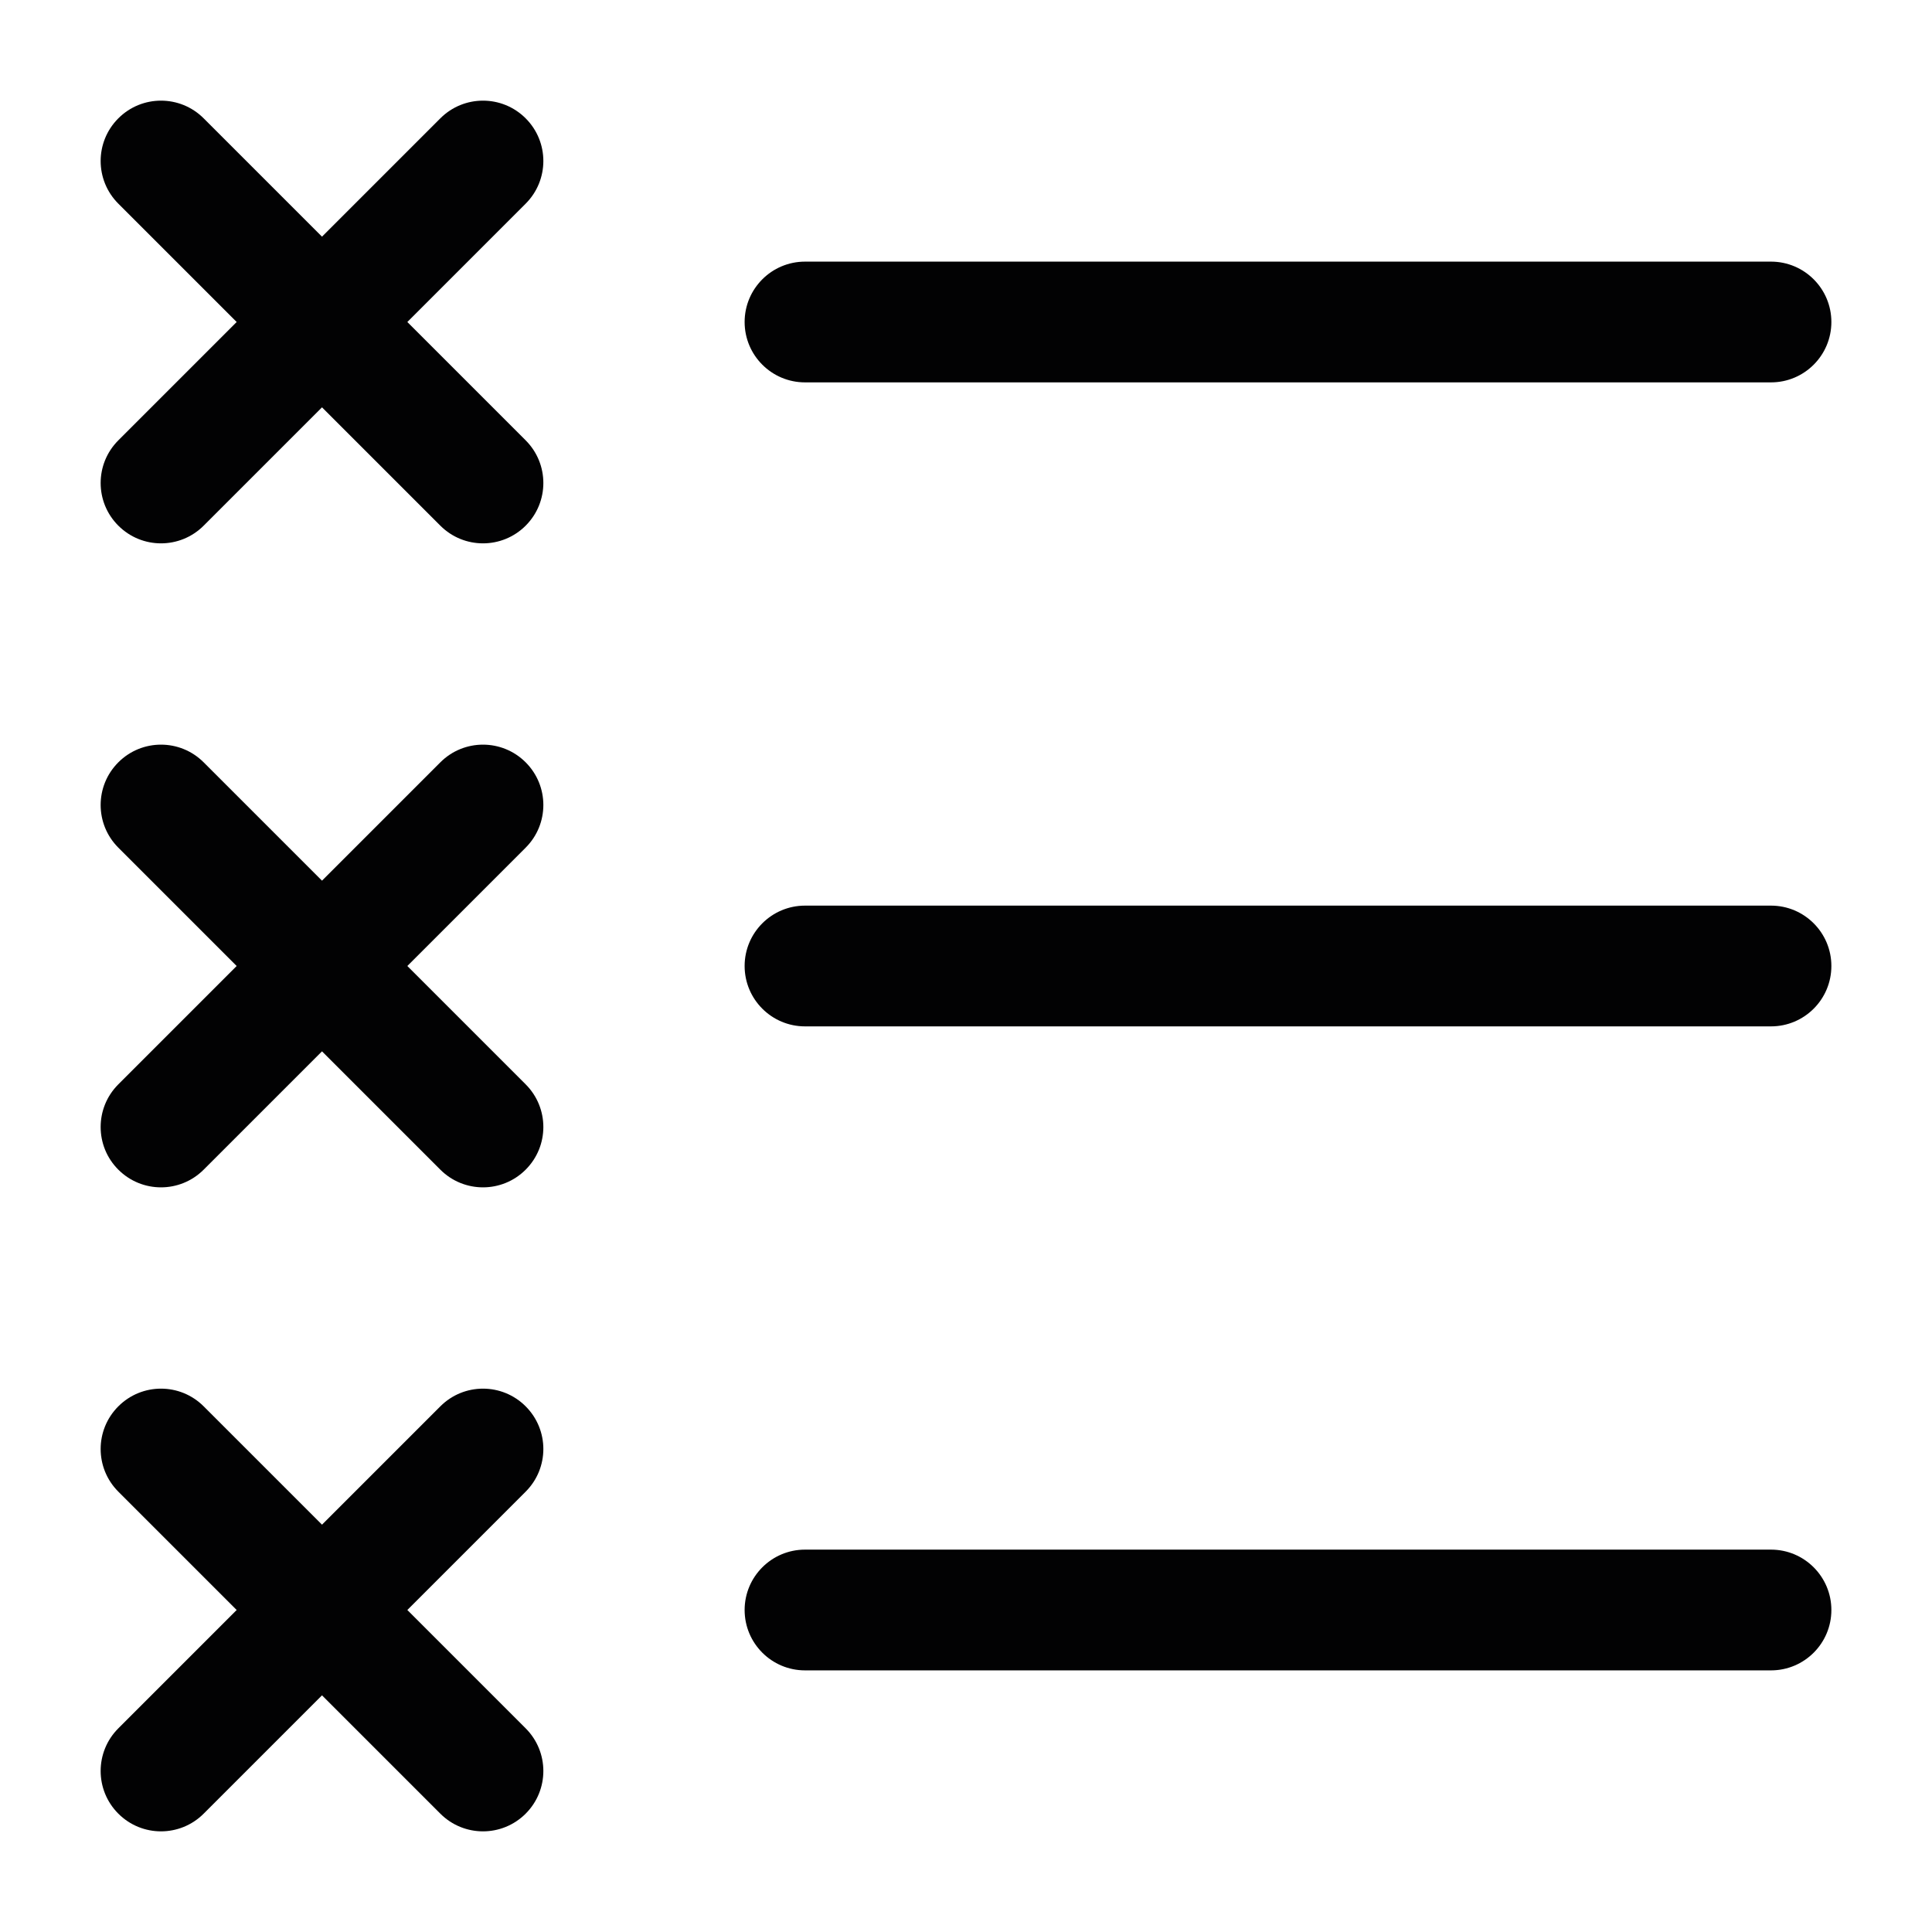 <svg width="24" height="24" viewBox="0 0 24 24" fill="none" xmlns="http://www.w3.org/2000/svg">
<path fill-rule="evenodd" clip-rule="evenodd" d="M9.25 4C9.25 3.586 9.586 3.25 10 3.25L22 3.25C22.414 3.25 22.75 3.586 22.75 4C22.75 4.414 22.414 4.75 22 4.75L10 4.75C9.586 4.75 9.25 4.414 9.25 4Z" fill="#020203"/>
<path fill-rule="evenodd" clip-rule="evenodd" d="M9.25 12C9.25 11.586 9.586 11.25 10 11.25L22 11.25C22.414 11.25 22.75 11.586 22.75 12C22.75 12.414 22.414 12.75 22 12.75L10 12.75C9.586 12.75 9.25 12.414 9.25 12Z" fill="#020203"/>
<path fill-rule="evenodd" clip-rule="evenodd" d="M9.25 20C9.25 19.586 9.586 19.25 10 19.25L22 19.25C22.414 19.25 22.75 19.586 22.75 20C22.75 20.414 22.414 20.75 22 20.75L10 20.75C9.586 20.75 9.25 20.414 9.25 20Z" fill="#020203"/>
<path fill-rule="evenodd" clip-rule="evenodd" d="M6.53 1.47C6.823 1.763 6.823 2.237 6.53 2.53L2.53 6.53C2.237 6.823 1.763 6.823 1.47 6.53C1.177 6.237 1.177 5.763 1.47 5.47L5.47 1.47C5.763 1.177 6.237 1.177 6.53 1.47Z" fill="#020203"/>
<path fill-rule="evenodd" clip-rule="evenodd" d="M6.53 9.47C6.823 9.763 6.823 10.237 6.53 10.53L2.53 14.53C2.237 14.823 1.763 14.823 1.47 14.53C1.177 14.237 1.177 13.763 1.47 13.47L5.47 9.47C5.763 9.177 6.237 9.177 6.53 9.47Z" fill="#020203"/>
<path fill-rule="evenodd" clip-rule="evenodd" d="M6.53 17.47C6.823 17.763 6.823 18.237 6.53 18.53L2.53 22.53C2.237 22.823 1.763 22.823 1.47 22.53C1.177 22.237 1.177 21.763 1.47 21.47L5.47 17.47C5.763 17.177 6.237 17.177 6.53 17.47Z" fill="#020203"/>
<path fill-rule="evenodd" clip-rule="evenodd" d="M1.47 1.47C1.763 1.177 2.237 1.177 2.53 1.47L6.53 5.47C6.823 5.763 6.823 6.237 6.53 6.53C6.237 6.823 5.763 6.823 5.47 6.53L1.47 2.53C1.177 2.237 1.177 1.763 1.47 1.47Z" fill="#020203"/>
<path fill-rule="evenodd" clip-rule="evenodd" d="M1.47 9.47C1.763 9.177 2.237 9.177 2.53 9.47L6.53 13.47C6.823 13.763 6.823 14.237 6.53 14.53C6.237 14.823 5.763 14.823 5.47 14.53L1.47 10.53C1.177 10.237 1.177 9.763 1.47 9.47Z" fill="#020203"/>
<path fill-rule="evenodd" clip-rule="evenodd" d="M1.47 17.47C1.763 17.177 2.237 17.177 2.53 17.47L6.53 21.47C6.823 21.763 6.823 22.237 6.53 22.53C6.237 22.823 5.763 22.823 5.47 22.53L1.47 18.53C1.177 18.237 1.177 17.763 1.47 17.47Z" fill="#020203"/>
</svg>
